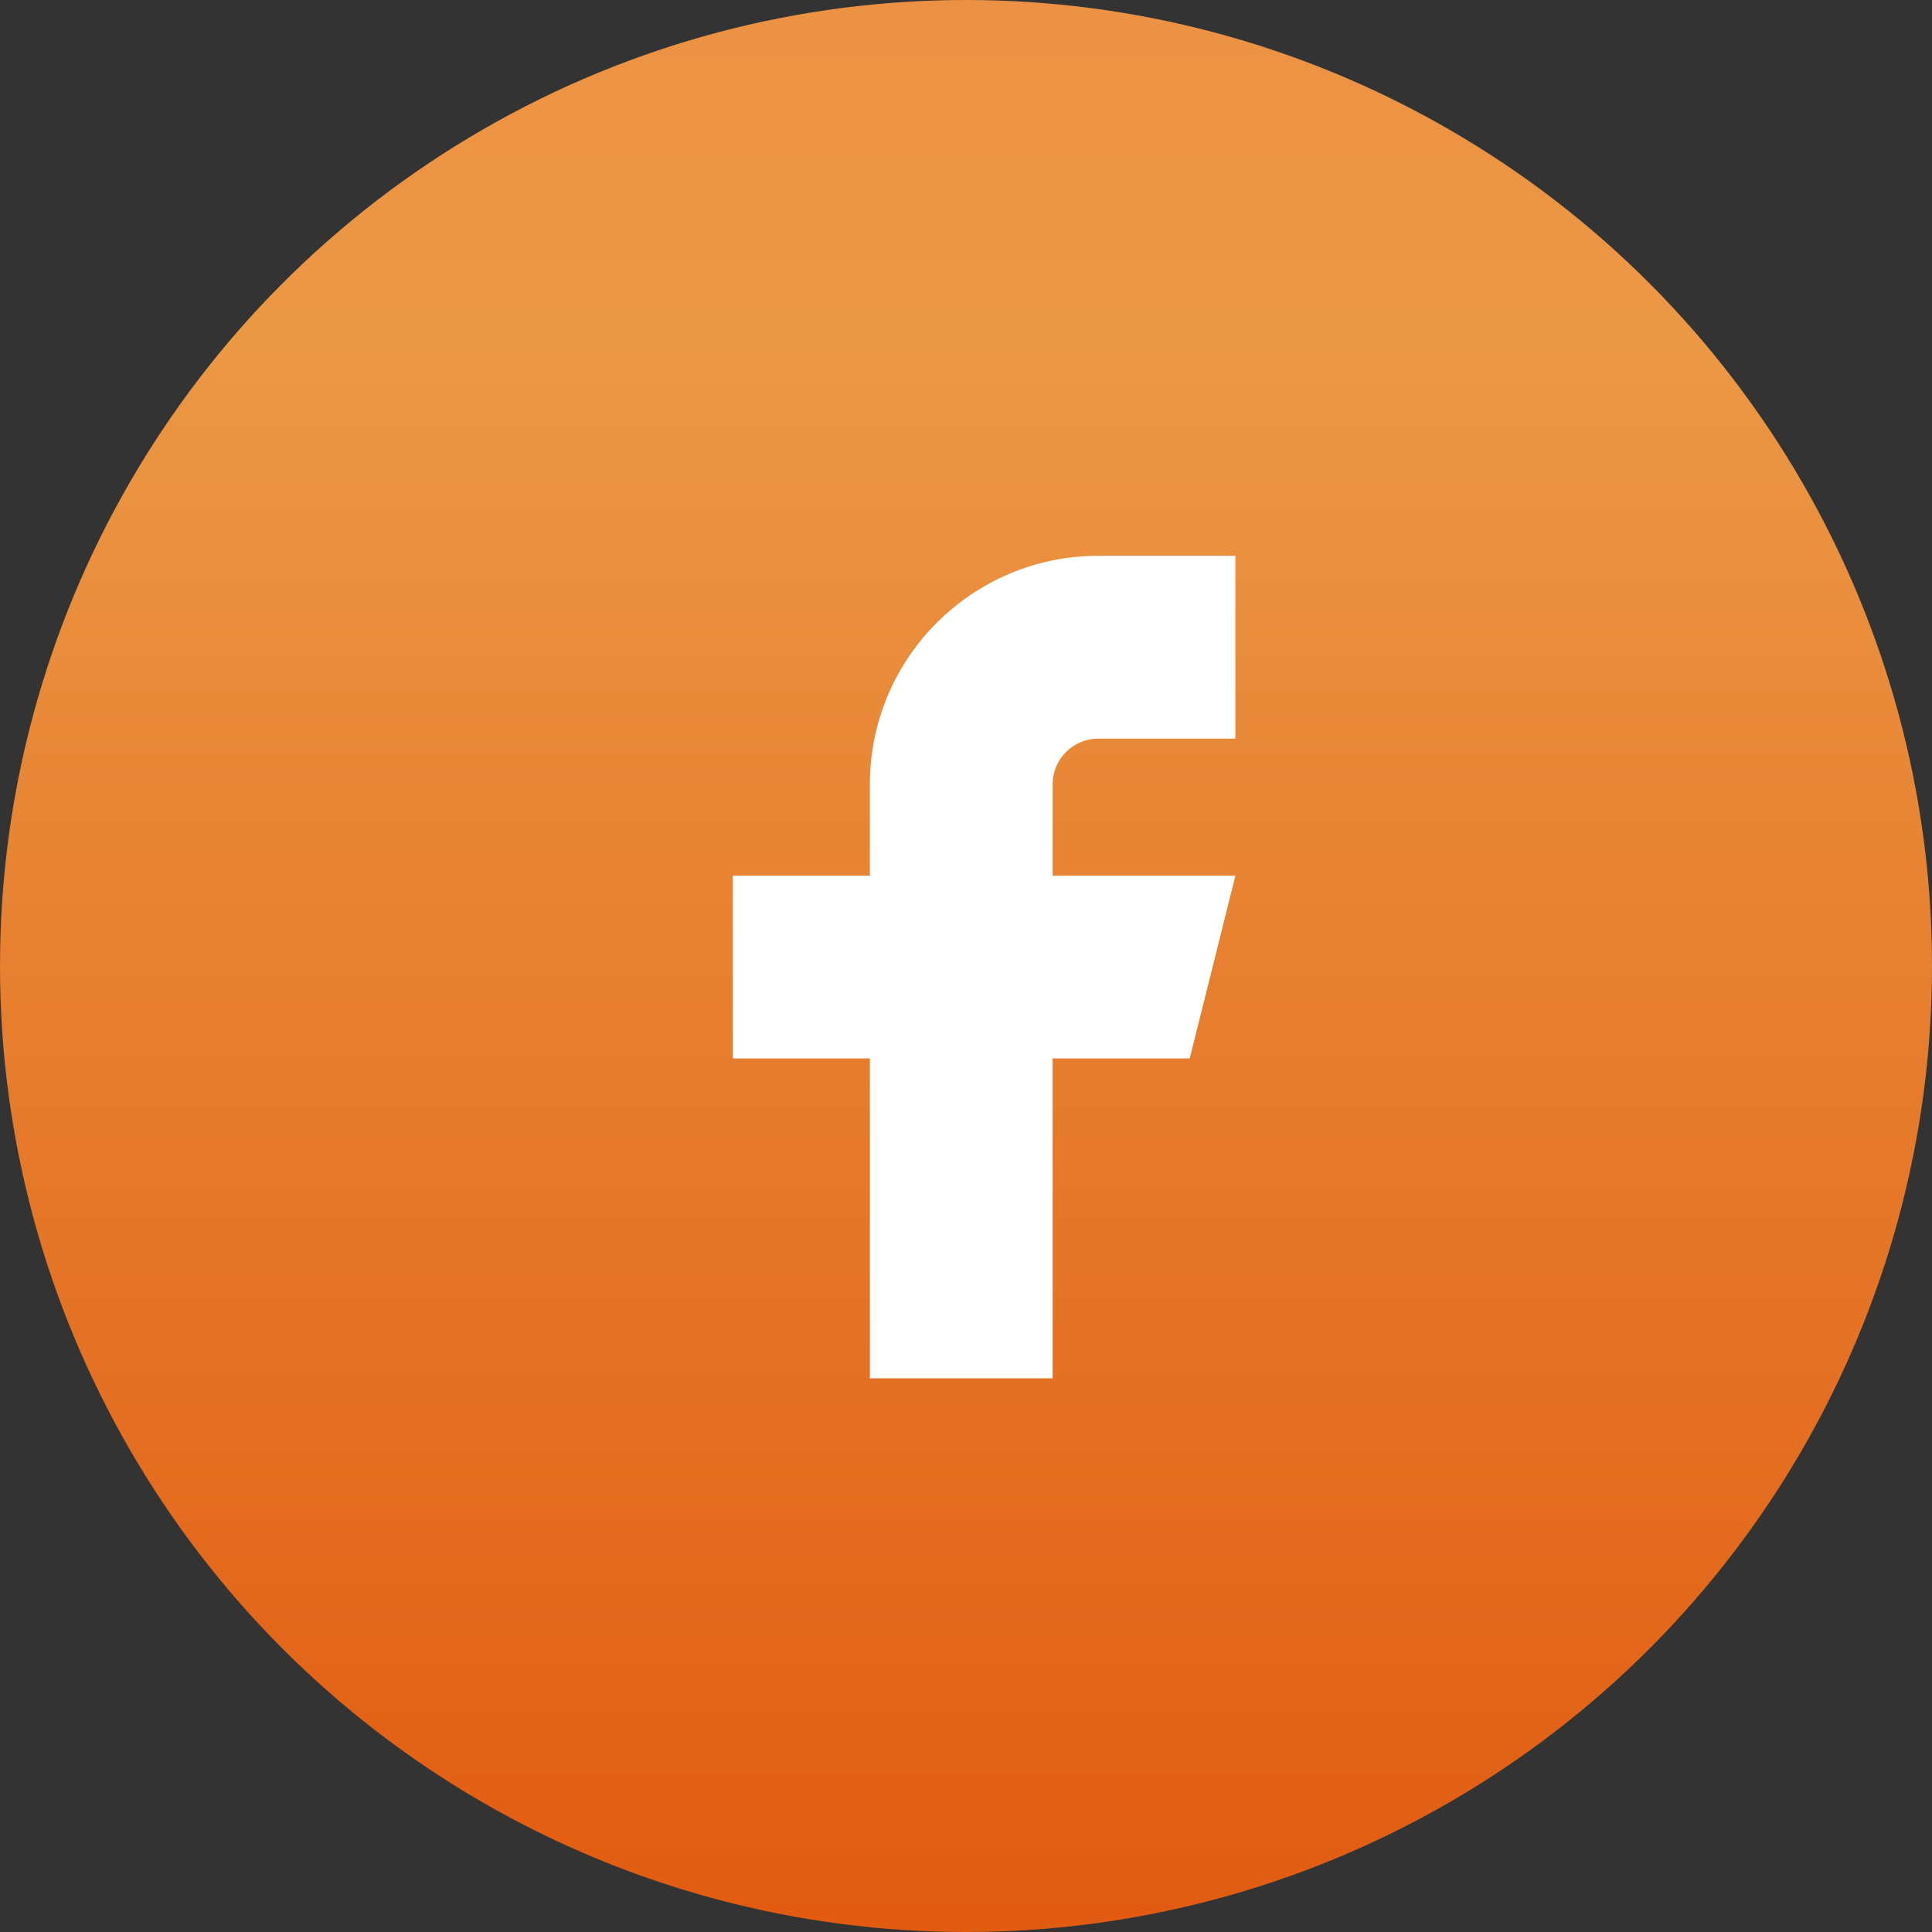 <?xml version="1.0" encoding="UTF-8"?>
<svg width="32px" height="32px" viewBox="0 0 32 32" version="1.1" xmlns="http://www.w3.org/2000/svg" xmlns:xlink="http://www.w3.org/1999/xlink">
    <rect x="0" y="0" width="32" height="32" fill="#333333" stroke="none"/>
    <title>3AC00848-69F1-4F4C-B98B-EE3C184E4FE6</title>
    <defs>
        <linearGradient x1="46.92%" y1="100%" x2="46.92%" y2="-52.564%" id="linearGradient-1">
            <stop stop-color="#E15B11" offset="0%"></stop>
            <stop stop-color="#EB9845" offset="54%"></stop>
            <stop stop-color="#EF7D3F" offset="100%"></stop>
        </linearGradient>
    </defs>
    <g id="Desktop-UI" stroke="none" stroke-width="1" fill="none" fill-rule="evenodd">
        <g id="Class-Overview" transform="translate(-1107, -2572)">
            <g id="Footer" transform="translate(0, 2473)">
                <g id="footer_facebook_icon" transform="translate(1107, 99)">
                    <circle id="Oval" fill="url(#linearGradient-1)" fill-rule="nonzero" cx="16" cy="16" r="16"></circle>
                    <g id="Facebook_icon" transform="translate(12, 9)" fill="#FFFFFF">
                        <path d="M0.138,5.504 L0.138,8.531 L2.408,8.531 L2.408,13.829 L5.435,13.829 L5.435,8.531 L7.706,8.531 L8.462,5.504 L5.435,5.504 L5.435,3.99 C5.435,3.572 5.774,3.234 6.192,3.234 L8.462,3.234 L8.462,0.206 L6.192,0.206 C4.102,0.206 2.408,1.901 2.408,3.99 L2.408,5.504 L0.138,5.504" id="Path"></path>
                    </g>
                </g>
            </g>
        </g>
    </g>
</svg>